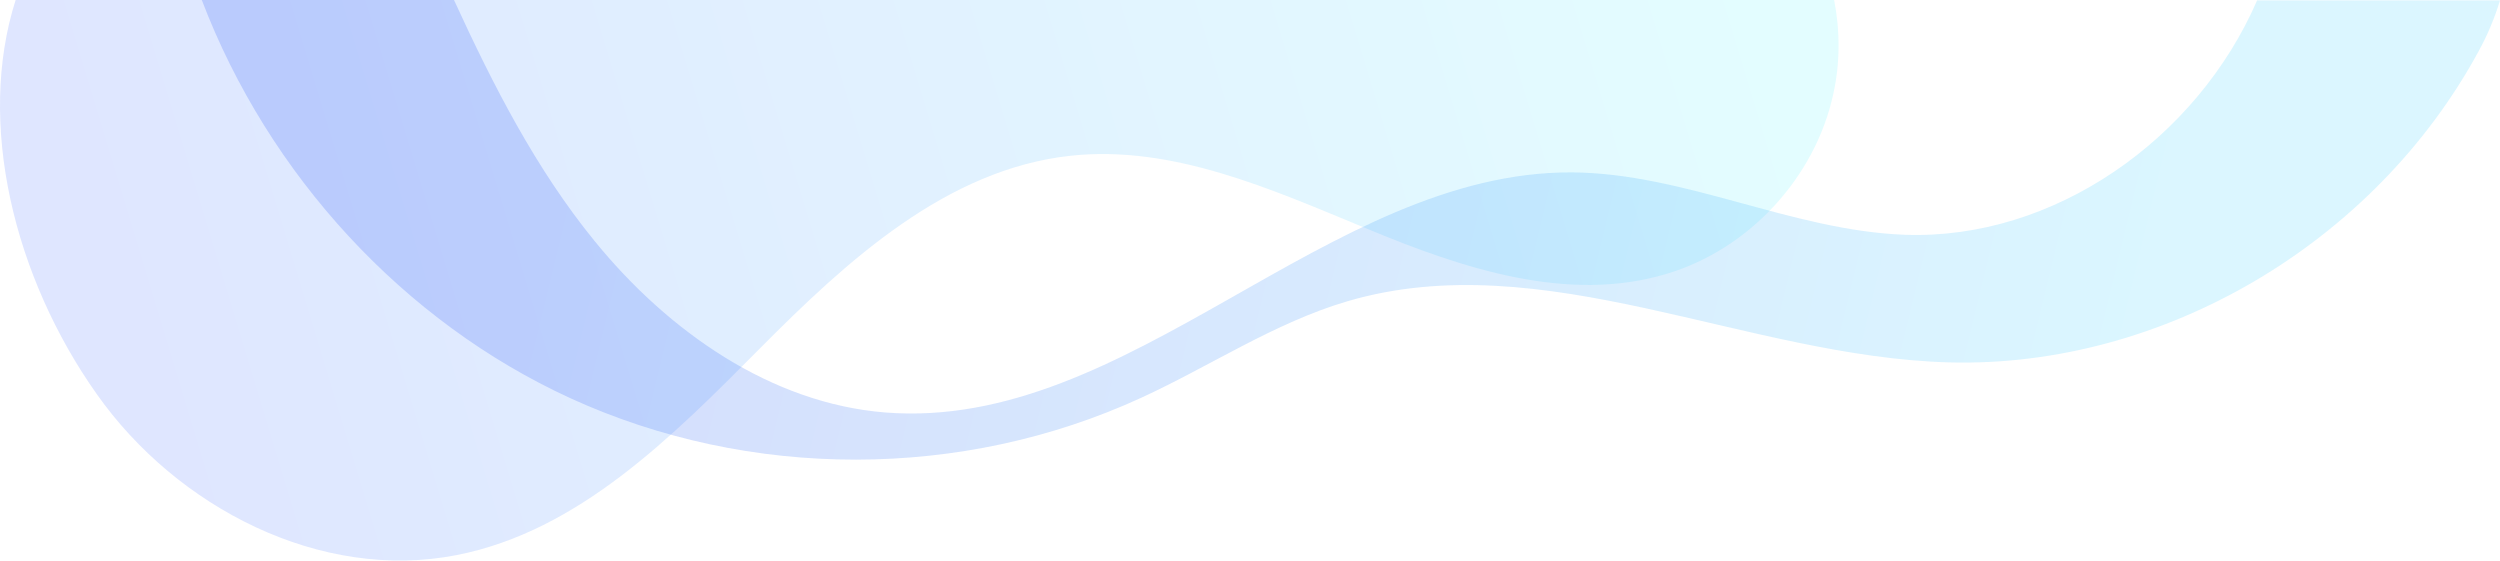 <svg width="446" height="100" viewBox="0 0 446 100" fill="none" xmlns="http://www.w3.org/2000/svg">
<path d="M327.068 16.718C323.845 31.721 311.957 44.51 297.276 48.868C279.658 54.155 260.823 47.868 243.85 40.795C226.877 33.793 209.188 25.791 190.926 27.792C168.868 30.221 151.179 46.439 135.567 62.157C119.954 77.874 103.268 94.735 81.497 99.022C57.147 103.808 31.509 90.52 17.257 70.301C2.504 49.439 -4.228 22.005 2.791 0H327.211C328.286 5.501 328.286 11.217 327.068 16.718Z" fill="url(#paint0_linear_1503_1068)" fill-opacity="0.2"/>
<path d="M402.699 0C391.966 24.822 366.382 42.835 339.843 41.883C319.699 41.151 300.585 30.9 280.441 30.753C236.773 30.534 201.559 77.03 157.963 73.589C137.599 71.978 119.22 59.164 106.061 42.982C95.622 30.168 87.976 15.23 80.992 0H36C47.91 31.266 72.023 57.406 101.724 71.026C133.703 85.67 171.637 85.67 203.617 70.953C215.894 65.314 227.436 57.553 240.375 53.745C275.295 43.494 311.539 63.703 347.856 64.655C385.864 65.607 423.578 43.421 442.177 9.153C443.721 6.37 445.044 3.222 446 0.073H402.699V0Z" fill="url(#paint1_linear_1503_1068)" fill-opacity="0.2"/>
<defs>
<linearGradient id="paint0_linear_1503_1068" x1="316.807" y1="-6.41464e-06" x2="28.346" y2="87.29" gradientUnits="userSpaceOnUse">
<stop stop-color="#75F6FE"/>
<stop offset="1" stop-color="#5D81FF"/>
</linearGradient>
<linearGradient id="paint1_linear_1503_1068" x1="104.5" y1="8.69383e-06" x2="381" y2="67" gradientUnits="userSpaceOnUse">
<stop stop-color="#2955F3"/>
<stop offset="1" stop-color="#49D3FF"/>
</linearGradient>
</defs>
</svg>
